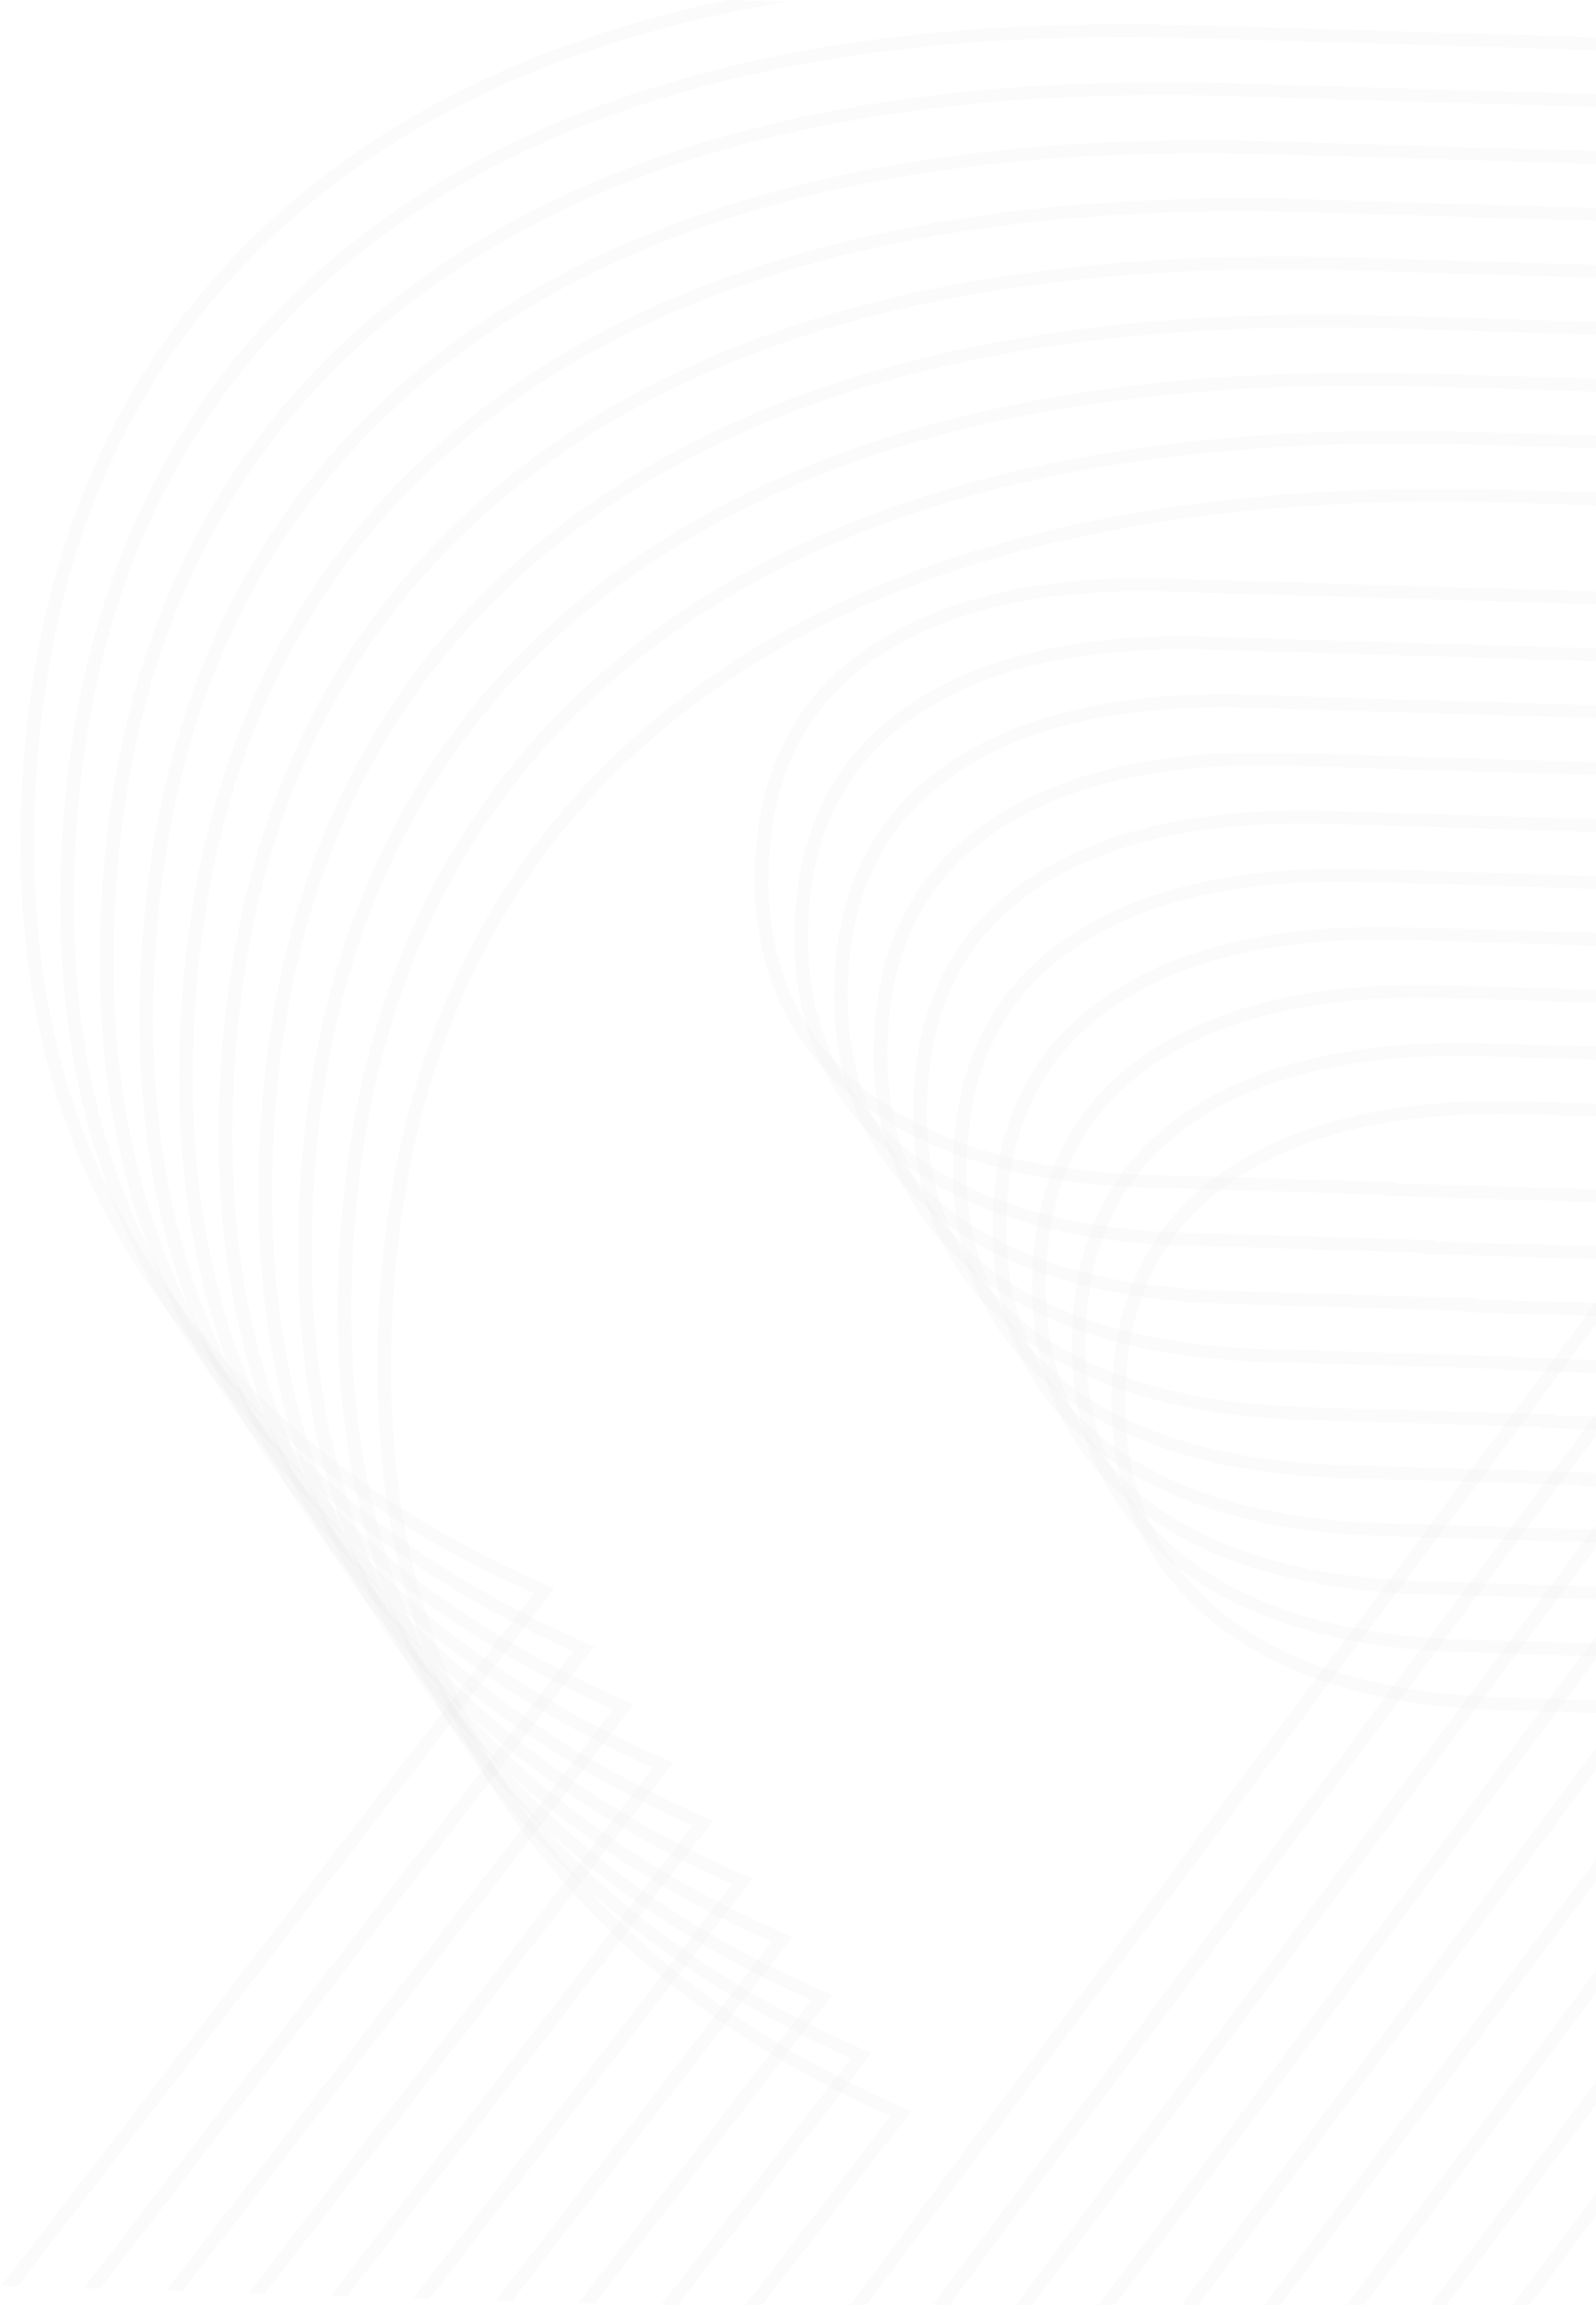 <svg width="338" height="488" viewBox="0 0 338 488" fill="none" xmlns="http://www.w3.org/2000/svg">
<path d="M355.076 104.773L319.955 103.719C279.027 102.491 243.113 106.227 212.197 114.924C181.217 123.637 155.271 137.332 134.341 156.001C117.152 171.414 104.019 189.636 94.962 210.681C85.914 231.704 80.935 255.525 80.045 282.16C79.389 301.767 81.34 319.974 85.878 336.781C90.431 353.638 97.584 369.067 107.317 383.062C117.026 397.083 128.814 409.575 142.643 420.519C156.06 431.138 171.398 440.295 188.621 447.971L157.35 488.61L160.811 488.714L192.982 446.906L191.396 446.212C173.761 438.496 158.108 429.234 144.471 418.441C130.869 407.678 119.27 395.381 109.708 381.573C100.144 367.821 93.117 352.665 88.646 336.109C84.18 319.574 82.262 301.618 82.91 282.246C83.79 255.918 88.694 232.408 97.605 211.705C106.506 191.024 119.412 173.117 136.304 157.972C156.906 139.593 182.469 126.106 213.006 117.517C243.604 108.909 279.218 105.213 319.864 106.434L354.985 107.488L355.076 104.773ZM336.954 494L342.304 486.813L342.47 481.853L333.504 493.896L336.954 494ZM346.537 360.197L318.238 359.347C305.19 358.956 293.668 357.203 283.656 354.103C273.689 351.018 265.204 346.597 258.184 340.856C251.263 335.085 246.137 328.345 242.824 320.612C239.501 312.857 237.995 304.083 238.324 294.261C238.657 284.3 240.751 275.597 244.623 268.163C248.465 260.786 254.07 254.64 261.45 249.743L261.463 249.738C268.836 244.747 277.658 241.094 287.913 238.785C298.226 236.461 309.985 235.497 323.171 235.893L350.665 236.717L350.755 234.003L323.262 233.177C309.824 232.774 297.814 233.764 287.251 236.143C276.641 238.534 267.484 242.33 259.799 247.533C252.02 252.701 246.108 259.184 242.051 266.972C237.997 274.759 235.805 283.833 235.459 294.175C235.118 304.376 236.694 313.515 240.167 321.625C243.651 329.754 249.037 336.833 256.307 342.898L256.312 342.903C263.622 348.88 272.439 353.478 282.774 356.678C293.064 359.862 304.85 361.663 318.147 362.062L346.446 362.912L346.537 360.197Z" fill="#E6E6E6" fill-opacity="0.15"/>
<path d="M355.478 92.74L311.558 91.422C270.632 90.194 234.718 93.93 203.801 102.626C172.822 111.34 146.877 125.033 125.946 143.705C108.756 159.118 95.625 177.339 86.566 198.384C77.518 219.407 72.54 243.228 71.649 269.863C70.994 289.47 72.945 307.677 77.484 324.484C82.035 341.341 89.189 356.769 98.922 370.765C108.632 384.786 120.417 397.278 134.247 408.223C147.665 418.842 163.002 427.997 180.226 435.674L139.896 488.086L143.356 488.191L184.585 434.61L182.999 433.915C165.366 426.199 149.711 416.936 136.076 406.144C122.475 395.381 110.876 383.085 101.314 369.276C91.749 355.523 84.721 340.368 80.251 323.813C75.786 307.277 73.866 289.322 74.513 269.949C75.393 243.621 80.299 220.112 89.21 199.408C98.112 178.726 111.018 160.82 127.908 145.674C148.512 127.295 174.073 113.81 204.611 105.22C235.209 96.613 270.823 92.917 311.467 94.137L355.387 95.455L355.478 92.74ZM319.786 493.486L343.129 462.129L343.295 457.168L316.337 493.382L319.786 493.486ZM346.939 348.164L309.842 347.051C296.795 346.659 285.273 344.905 275.26 341.807C265.293 338.722 256.809 334.301 249.789 328.56C242.869 322.787 237.743 316.049 234.429 308.314C231.106 300.56 229.601 291.787 229.929 281.965C230.262 272.004 232.356 263.3 236.226 255.867C240.069 248.488 245.675 242.343 253.056 237.446L253.067 237.441C260.441 232.45 269.263 228.798 279.518 226.488C289.83 224.164 301.588 223.2 314.777 223.595L351.067 224.685L351.158 221.97L314.868 220.881C301.428 220.478 289.417 221.466 278.856 223.845C268.245 226.236 259.09 230.034 251.404 235.237C243.623 240.402 237.712 246.886 233.657 254.676C229.601 262.461 227.409 271.534 227.063 281.879C226.722 292.08 228.298 301.219 231.774 309.328C235.256 317.456 240.642 324.537 247.912 330.599L247.917 330.606C255.229 336.583 264.043 341.181 274.378 344.381C284.669 347.566 296.455 349.366 309.751 349.765L346.848 350.879L346.939 348.164Z" fill="#E6E6E6" fill-opacity="0.15"/>
<path d="M355.881 80.708L303.163 79.125C262.237 77.898 226.323 81.633 195.406 90.33C164.428 99.043 138.481 112.737 117.552 131.407C100.362 146.821 87.228 165.041 78.172 186.086C69.122 207.11 64.144 230.932 63.254 257.566C62.598 277.173 64.549 295.381 69.087 312.186C73.641 329.045 80.794 344.472 90.526 358.468C100.235 372.489 112.023 384.981 125.852 395.926C139.27 406.544 154.607 415.701 171.83 423.377L122.441 487.563L125.902 487.667L176.19 422.312L174.605 421.617C156.97 413.902 141.317 404.639 127.68 393.847C114.08 383.083 102.481 370.788 92.918 356.98C83.354 343.227 76.326 328.071 71.856 311.516C67.39 294.979 65.472 277.025 66.12 257.652C67 231.323 71.903 207.815 80.814 187.111C89.716 166.43 102.621 148.523 119.513 133.377C140.117 114.999 165.679 101.513 196.216 92.922C226.813 84.315 262.427 80.62 303.072 81.84L355.79 83.422L355.881 80.708ZM302.621 492.97L343.955 437.445L344.121 432.484L299.171 492.867L302.621 492.97ZM347.341 336.13L301.448 334.753C288.399 334.362 276.877 332.609 266.866 329.508C256.899 326.424 248.412 322.002 241.394 316.263C234.474 310.49 229.348 303.751 226.033 296.018C222.711 288.263 221.205 279.49 221.533 269.668C221.866 259.707 223.961 251.003 227.832 243.57C231.675 236.191 237.28 230.045 244.661 225.149L244.673 225.144C252.045 220.153 260.869 216.501 271.122 214.192C281.436 211.866 293.195 210.904 306.381 211.299L351.469 212.652L351.561 209.937L306.472 208.584C293.033 208.181 281.023 209.169 270.46 211.549C259.851 213.94 250.694 217.737 243.009 222.939C235.228 228.105 229.318 234.59 225.26 242.378C221.207 250.165 219.013 259.238 218.667 269.582C218.326 279.783 219.903 288.922 223.378 297.031C226.861 305.16 232.246 312.24 239.516 318.303L239.523 318.308C246.832 324.286 255.649 328.884 265.984 332.084C276.274 335.269 288.06 337.07 301.357 337.469L347.251 338.846L347.341 336.13Z" fill="#E6E6E6" fill-opacity="0.15"/>
<path d="M356.284 68.674L294.768 66.827C253.84 65.6 217.927 69.334 187.011 78.031C156.031 86.746 130.086 100.439 109.155 119.11C91.966 134.523 78.834 152.744 69.775 173.788C60.728 194.813 55.749 218.633 54.858 245.268C54.203 264.875 56.154 283.083 60.693 299.888C65.246 316.745 72.398 332.175 82.132 346.171C91.841 360.193 103.628 372.683 117.457 383.629C130.874 394.246 146.212 403.403 163.435 411.08L104.987 487.039L108.447 487.143L167.796 410.013L166.209 409.32C148.575 401.604 132.922 392.342 119.285 381.55C105.684 370.785 94.085 358.49 84.523 344.682C74.957 330.929 67.93 315.772 63.46 299.218C58.994 282.682 57.076 264.726 57.723 245.354C58.603 219.025 63.508 195.517 72.419 174.814C81.32 154.132 94.227 136.225 111.117 121.079C131.721 102.7 157.283 89.215 187.82 80.625C218.419 72.019 254.032 68.322 294.678 69.542L356.193 71.388L356.284 68.674ZM285.451 492.455C305.229 465.891 325.007 439.325 344.781 412.758L344.946 407.799L282.005 492.352L285.451 492.455ZM347.737 324.339L346.227 324.294L346.235 324.052L293.052 322.457C280.005 322.065 268.482 320.31 258.47 317.212C248.503 314.126 240.019 309.704 232.998 303.965C226.078 298.192 220.952 291.453 217.638 283.719C214.316 275.964 212.81 267.192 213.138 257.37C213.471 247.411 215.566 238.706 219.437 231.272C223.28 223.893 228.884 217.748 236.265 212.851L236.276 212.847C243.651 207.855 252.472 204.203 262.728 201.893C273.04 199.57 284.798 198.605 297.987 199L351.873 200.617L351.963 197.903L298.078 196.285C284.639 195.882 272.628 196.871 262.065 199.251C251.455 201.641 242.299 205.439 234.614 210.641C226.833 215.808 220.921 222.292 216.867 230.08C212.811 237.867 210.619 246.94 210.274 257.284C209.932 267.485 211.507 276.624 214.982 284.732C218.464 292.862 223.851 299.942 231.121 306.005L231.126 306.01C238.437 311.988 247.252 316.586 257.589 319.786C267.879 322.971 279.665 324.772 292.961 325.17L343.28 326.681L343.272 326.923L347.646 327.054L347.737 324.339Z" fill="#E6E6E6" fill-opacity="0.15"/>
<path d="M356.685 56.639L286.371 54.529C245.444 53.3 209.53 57.036 178.613 65.732C147.635 74.447 121.689 88.142 100.759 106.811C83.57 122.223 70.438 140.445 61.379 161.491C52.331 182.513 47.352 206.335 46.461 232.968C45.806 252.576 47.758 270.784 52.296 287.59C56.848 304.447 64 319.876 73.734 333.872C83.445 347.893 95.231 360.385 109.06 371.329C122.476 381.947 137.815 391.104 155.04 398.781L87.53 486.514L90.991 486.617L159.398 397.715L157.812 397.021C140.179 389.305 124.524 380.042 110.887 369.249C97.288 358.486 85.689 346.192 76.127 332.384C66.562 318.63 59.534 303.474 55.064 286.919C50.597 270.384 48.679 252.429 49.326 233.055C50.207 206.727 55.113 183.218 64.023 162.515C72.924 141.833 85.831 123.927 102.721 108.781C123.325 90.402 148.885 76.916 179.423 68.326C210.022 59.72 245.636 56.024 286.28 57.243L356.594 59.354L356.685 56.639ZM268.282 491.938C294.06 457.318 319.835 422.696 345.605 388.069L345.77 383.114L264.837 491.835L268.282 491.938ZM348.137 312.305L337.831 311.996L337.839 311.753L284.655 310.157C271.608 309.765 260.085 308.012 250.073 304.913C240.106 301.827 231.621 297.407 224.602 291.666C217.682 285.893 212.555 279.154 209.242 271.421C205.919 263.666 204.412 254.892 204.741 245.071C205.074 235.111 207.168 226.406 211.039 218.974C214.883 211.594 220.488 205.449 227.869 200.553L227.88 200.548C235.254 195.557 244.076 191.904 254.33 189.594C264.642 187.271 276.401 186.307 289.59 186.703L352.273 188.583L352.364 185.869L289.681 183.987C276.241 183.584 264.23 184.574 253.669 186.954C243.057 189.343 233.903 193.141 226.217 198.343C218.436 203.51 212.525 209.994 208.47 217.781C204.414 225.568 202.222 234.641 201.875 244.985C201.535 255.185 203.111 264.325 206.585 272.435C210.068 280.562 215.454 287.642 222.724 293.706L222.73 293.711C230.041 299.691 238.856 304.287 249.192 307.487C259.482 310.673 271.268 312.473 284.564 312.872L334.882 314.382L334.874 314.625L348.047 315.02L348.137 312.305Z" fill="#E6E6E6" fill-opacity="0.15"/>
<path d="M357.087 44.604L277.977 42.23C237.05 41.002 201.136 44.738 170.219 53.435C139.239 62.149 113.295 75.843 92.363 94.513C75.174 109.926 62.042 128.147 52.985 149.192C43.936 170.215 38.958 194.036 38.067 220.671C37.411 240.278 39.363 258.485 43.901 275.292C48.453 292.149 55.607 307.578 65.34 321.574C75.049 335.595 86.836 348.087 100.665 359.03C114.083 369.65 129.421 378.806 146.643 386.483L70.077 485.989L73.537 486.093L151.003 385.417L149.418 384.723C131.783 377.007 116.13 367.745 102.493 356.952C88.893 346.189 77.293 333.894 67.731 320.085C58.167 306.332 51.139 291.176 46.668 274.621C42.203 258.086 40.285 240.129 40.933 220.757C41.814 194.429 46.717 170.919 55.628 150.217C64.53 129.534 77.435 111.629 94.326 96.483C114.93 78.103 140.492 64.618 171.028 56.028C201.626 47.421 237.24 43.725 277.886 44.946L356.997 47.32L357.087 44.604ZM251.115 491.422C282.892 448.746 314.667 406.066 346.43 363.379L346.596 358.43L247.673 491.319L251.115 491.422ZM348.54 300.271L329.437 299.698L329.445 299.455L276.26 297.859C263.213 297.467 251.691 295.714 241.679 292.614C231.712 289.53 223.226 285.108 216.207 279.368C209.286 273.595 204.16 266.857 200.846 259.122C197.524 251.368 196.018 242.594 196.347 232.772C196.679 222.813 198.774 214.108 202.645 206.675C206.489 199.297 212.093 193.151 219.474 188.254L219.485 188.249C226.859 183.257 235.681 179.606 245.935 177.296C256.249 174.973 268.008 174.008 281.194 174.404L352.676 176.549L352.767 173.834L281.284 171.689C267.846 171.285 255.836 172.275 245.274 174.653C234.664 177.045 225.507 180.842 217.822 186.044C210.041 191.211 204.13 197.694 200.073 205.484C196.02 213.269 193.827 222.343 193.48 232.686C193.139 242.888 194.716 252.026 198.19 260.136C201.674 268.264 207.059 275.345 214.33 281.408L214.335 281.414C221.646 287.391 230.461 291.99 240.798 295.189C251.087 298.374 262.873 300.174 276.169 300.573L326.488 302.083L326.479 302.326L348.449 302.986L348.54 300.271Z" fill="#E6E6E6" fill-opacity="0.15"/>
<path d="M357.489 32.574L269.581 29.936C228.653 28.708 192.74 32.443 161.824 41.14C130.844 49.853 104.897 63.547 83.968 82.217C66.779 97.63 53.646 115.851 44.587 136.897C35.539 157.92 30.56 181.742 29.671 208.376C29.015 227.982 30.966 246.19 35.505 262.996C40.058 279.855 47.211 295.282 56.943 309.278C66.652 323.299 78.44 335.792 92.269 346.736C105.687 357.355 121.023 366.511 138.248 374.187L52.621 485.467L56.082 485.572L142.607 373.122L141.021 372.428C123.387 364.711 107.734 355.448 94.098 344.657C80.496 333.893 68.897 321.598 59.334 307.789C49.77 294.036 42.743 278.881 38.273 262.326C33.807 245.789 31.889 227.835 32.536 208.462C33.416 182.134 38.321 158.625 47.231 137.921C56.133 117.24 69.039 99.333 85.93 84.186C106.533 65.809 132.096 52.323 162.633 43.732C193.231 35.125 228.844 31.43 269.49 32.65L357.398 35.288L357.489 32.574ZM233.943 490.909C271.722 440.176 309.498 389.438 347.255 338.691L347.421 333.746L230.505 490.806L233.943 490.909ZM348.943 288.239L321.039 287.402L321.047 287.16L267.864 285.563C254.816 285.172 243.294 283.418 233.281 280.318C223.315 277.234 214.83 272.813 207.81 267.073C200.89 261.301 195.765 254.562 192.451 246.826C189.127 239.072 187.623 230.3 187.95 220.478C188.283 210.517 190.378 201.813 194.249 194.38C198.091 187 203.696 180.854 211.077 175.96L211.089 175.954C218.462 170.963 227.285 167.311 237.539 165C247.852 162.676 259.611 161.712 272.8 162.108L353.079 164.518L353.169 161.803L272.89 159.394C259.45 158.991 247.441 159.978 236.877 162.359C226.268 164.749 217.11 168.547 209.426 173.749C201.645 178.915 195.734 185.399 191.678 193.189C187.623 200.975 185.43 210.047 185.085 220.392C184.744 230.593 186.32 239.732 189.795 247.841C193.277 255.969 198.663 263.049 205.933 269.113L205.939 269.119C213.249 275.096 222.065 279.693 232.4 282.894C242.69 286.079 254.476 287.88 267.773 288.279L318.091 289.789L318.084 290.031L348.852 290.955L348.943 288.239Z" fill="#E6E6E6" fill-opacity="0.15"/>
<path d="M357.893 20.539L261.185 17.637C220.258 16.408 184.345 20.143 153.427 28.839C122.45 37.554 96.503 51.248 75.573 69.918C58.384 85.332 45.251 103.552 36.194 124.597C27.145 145.62 22.166 169.443 21.276 196.076C20.62 215.683 22.572 233.891 27.109 250.697C31.663 267.554 38.814 282.982 48.548 296.979C58.258 311.001 70.045 323.492 83.874 334.437C97.291 345.054 112.629 354.211 129.852 361.888L35.166 484.942L38.626 485.045L134.213 360.821L132.626 360.128C114.993 352.412 99.339 343.149 85.702 332.359C72.102 321.594 60.503 309.299 50.941 295.491C41.376 281.737 34.349 266.582 29.877 250.027C25.412 233.49 23.493 215.535 24.141 196.162C25.021 169.833 29.926 146.324 38.837 125.622C47.738 104.94 60.644 87.033 77.535 71.888C98.139 53.509 123.7 40.024 154.238 31.433C184.835 22.827 220.45 19.131 261.095 20.351L357.802 23.253L357.893 20.539ZM216.775 490.392C260.555 431.603 304.33 372.808 348.082 314L348.247 309.06L213.34 490.288L216.775 490.392ZM349.345 276.204L312.644 275.103L312.652 274.86L259.47 273.264C246.422 272.872 234.898 271.119 224.887 268.019C214.921 264.934 206.435 260.513 199.416 254.774C192.496 249 187.37 242.261 184.056 234.528C180.733 226.774 179.226 217.999 179.555 208.179C179.888 198.218 181.982 189.514 185.854 182.081C189.697 174.701 195.302 168.556 202.682 163.66L202.694 163.656C210.068 158.664 218.891 155.012 229.144 152.702C239.457 150.377 251.216 149.413 264.403 149.809L353.481 152.482L353.572 149.767L264.494 147.094C251.055 146.691 239.045 147.68 228.483 150.06C217.872 152.449 208.717 156.247 201.031 161.45C193.251 166.617 187.34 173.101 183.283 180.889C179.228 188.675 177.036 197.748 176.69 208.093C176.349 218.293 177.926 227.433 181.4 235.542C184.883 243.67 190.269 250.749 197.538 256.813L197.545 256.818C204.854 262.797 213.671 267.394 224.006 270.594C234.296 273.78 246.082 275.58 259.379 275.98L309.696 277.489L309.688 277.732L349.255 278.919L349.345 276.204Z" fill="#E6E6E6" fill-opacity="0.15"/>
<path d="M358.294 8.506L252.789 5.339C211.861 4.112 175.948 7.847 145.032 16.543C114.052 25.257 88.107 38.951 67.175 57.621C49.987 73.035 36.854 91.256 27.795 112.301C18.747 133.324 13.77 157.145 12.88 183.78C12.224 203.387 14.174 221.595 18.713 238.401C23.265 255.258 30.419 270.687 40.152 284.681C49.861 298.704 61.649 311.195 75.478 322.14C88.895 332.758 104.232 341.914 121.456 349.591L17.709 484.418L21.171 484.523L125.816 348.526L124.229 347.831C106.596 340.116 90.943 330.853 77.307 320.061C63.705 309.297 52.105 297.002 42.543 283.194C32.979 269.441 25.951 254.284 21.48 237.73C17.015 221.193 15.097 203.239 15.744 183.866C16.624 157.537 21.529 134.029 30.439 113.324C39.341 92.644 52.247 74.737 69.137 59.591C89.742 41.213 115.304 27.727 145.841 19.136C176.439 10.529 212.052 6.834 252.698 8.054L358.203 11.22L358.294 8.506ZM199.605 489.877C249.385 423.03 299.162 356.179 348.906 289.307L349.071 284.378L196.173 489.774L199.605 489.877ZM349.746 264.171L304.248 262.806L304.256 262.563L251.072 260.967C238.025 260.576 226.503 258.822 216.49 255.723C206.525 252.638 198.039 248.217 191.018 242.477C184.098 236.704 178.972 229.965 175.658 222.231C172.336 214.476 170.83 205.704 171.158 195.882C171.491 185.921 173.586 177.218 177.458 169.784C181.3 162.405 186.906 156.259 194.286 151.363L194.298 151.359C201.67 146.368 210.493 142.715 220.748 140.403C231.06 138.081 242.819 137.116 256.006 137.512L353.882 140.449L353.973 137.735L256.097 134.797C242.658 134.394 230.649 135.383 220.085 137.763C209.475 140.153 200.319 143.951 192.634 149.153C184.853 154.32 178.942 160.804 174.886 168.592C170.831 176.379 168.638 185.452 168.293 195.796C167.952 205.996 169.527 215.136 173.002 223.245C176.485 231.374 181.871 238.454 189.14 244.517L189.147 244.522C196.457 250.501 205.273 255.097 215.609 258.297C225.899 261.483 237.685 263.284 250.982 263.682L301.3 265.193L301.292 265.436L349.655 266.887L349.746 264.171Z" fill="#E6E6E6" fill-opacity="0.15"/>
<path d="M153.976 0C148.031 1.252 142.25 2.668 136.636 4.247C105.657 12.96 79.711 26.654 58.781 45.325C41.593 60.737 28.46 78.958 19.401 100.004C10.353 121.027 5.374 144.848 4.483 171.483C3.828 191.09 5.78 209.298 10.318 226.104C14.871 242.961 22.023 258.389 31.756 272.385C41.467 286.406 53.254 298.898 67.082 309.842C80.499 320.462 95.837 329.618 113.062 337.294L0.256 483.895L3.716 483.999L117.42 336.229L115.834 335.535C98.2 327.819 82.547 318.556 68.91 307.764C55.31 297.001 43.711 284.705 34.148 270.897C24.583 257.144 17.556 241.988 13.085 225.433C8.619 208.898 6.702 190.942 7.349 171.57C8.23 145.241 13.135 121.732 22.045 101.029C30.947 80.347 43.853 62.44 60.743 47.295C81.347 28.915 106.908 15.43 137.446 6.84C146.702 4.236 156.416 2.083 166.589 0.379L153.976 0ZM182.434 489.363C238.218 414.458 293.995 339.549 349.732 264.612L349.897 259.694L179.006 489.259L182.434 489.363ZM350.149 252.139L295.853 250.509L295.861 250.266L242.677 248.671C229.63 248.279 218.107 246.526 208.095 243.427C198.128 240.342 189.643 235.92 182.624 230.179C175.703 224.407 170.578 217.669 167.264 209.934C163.941 202.179 162.435 193.406 162.764 183.585C163.097 173.625 165.19 164.92 169.062 157.487C172.905 150.108 178.509 143.962 185.891 139.066L185.902 139.06C193.276 134.069 202.098 130.418 212.353 128.108C222.665 125.784 234.424 124.821 247.612 125.216L354.286 128.417L354.376 125.702L247.703 122.5C234.264 122.097 222.253 123.086 211.69 125.466C201.08 127.857 191.923 131.654 184.238 136.856C176.458 142.023 170.547 148.507 166.492 156.296C162.436 164.081 160.244 173.155 159.897 183.498C159.557 193.699 161.133 202.838 164.609 210.947C168.09 219.076 173.477 226.156 180.747 232.22L180.752 232.226C188.063 238.204 196.878 242.802 207.214 246.001C217.504 249.186 229.29 250.987 242.586 251.385L292.904 252.896L292.896 253.137L350.059 254.853L350.149 252.139Z" fill="#E6E6E6" fill-opacity="0.15"/>
</svg>
